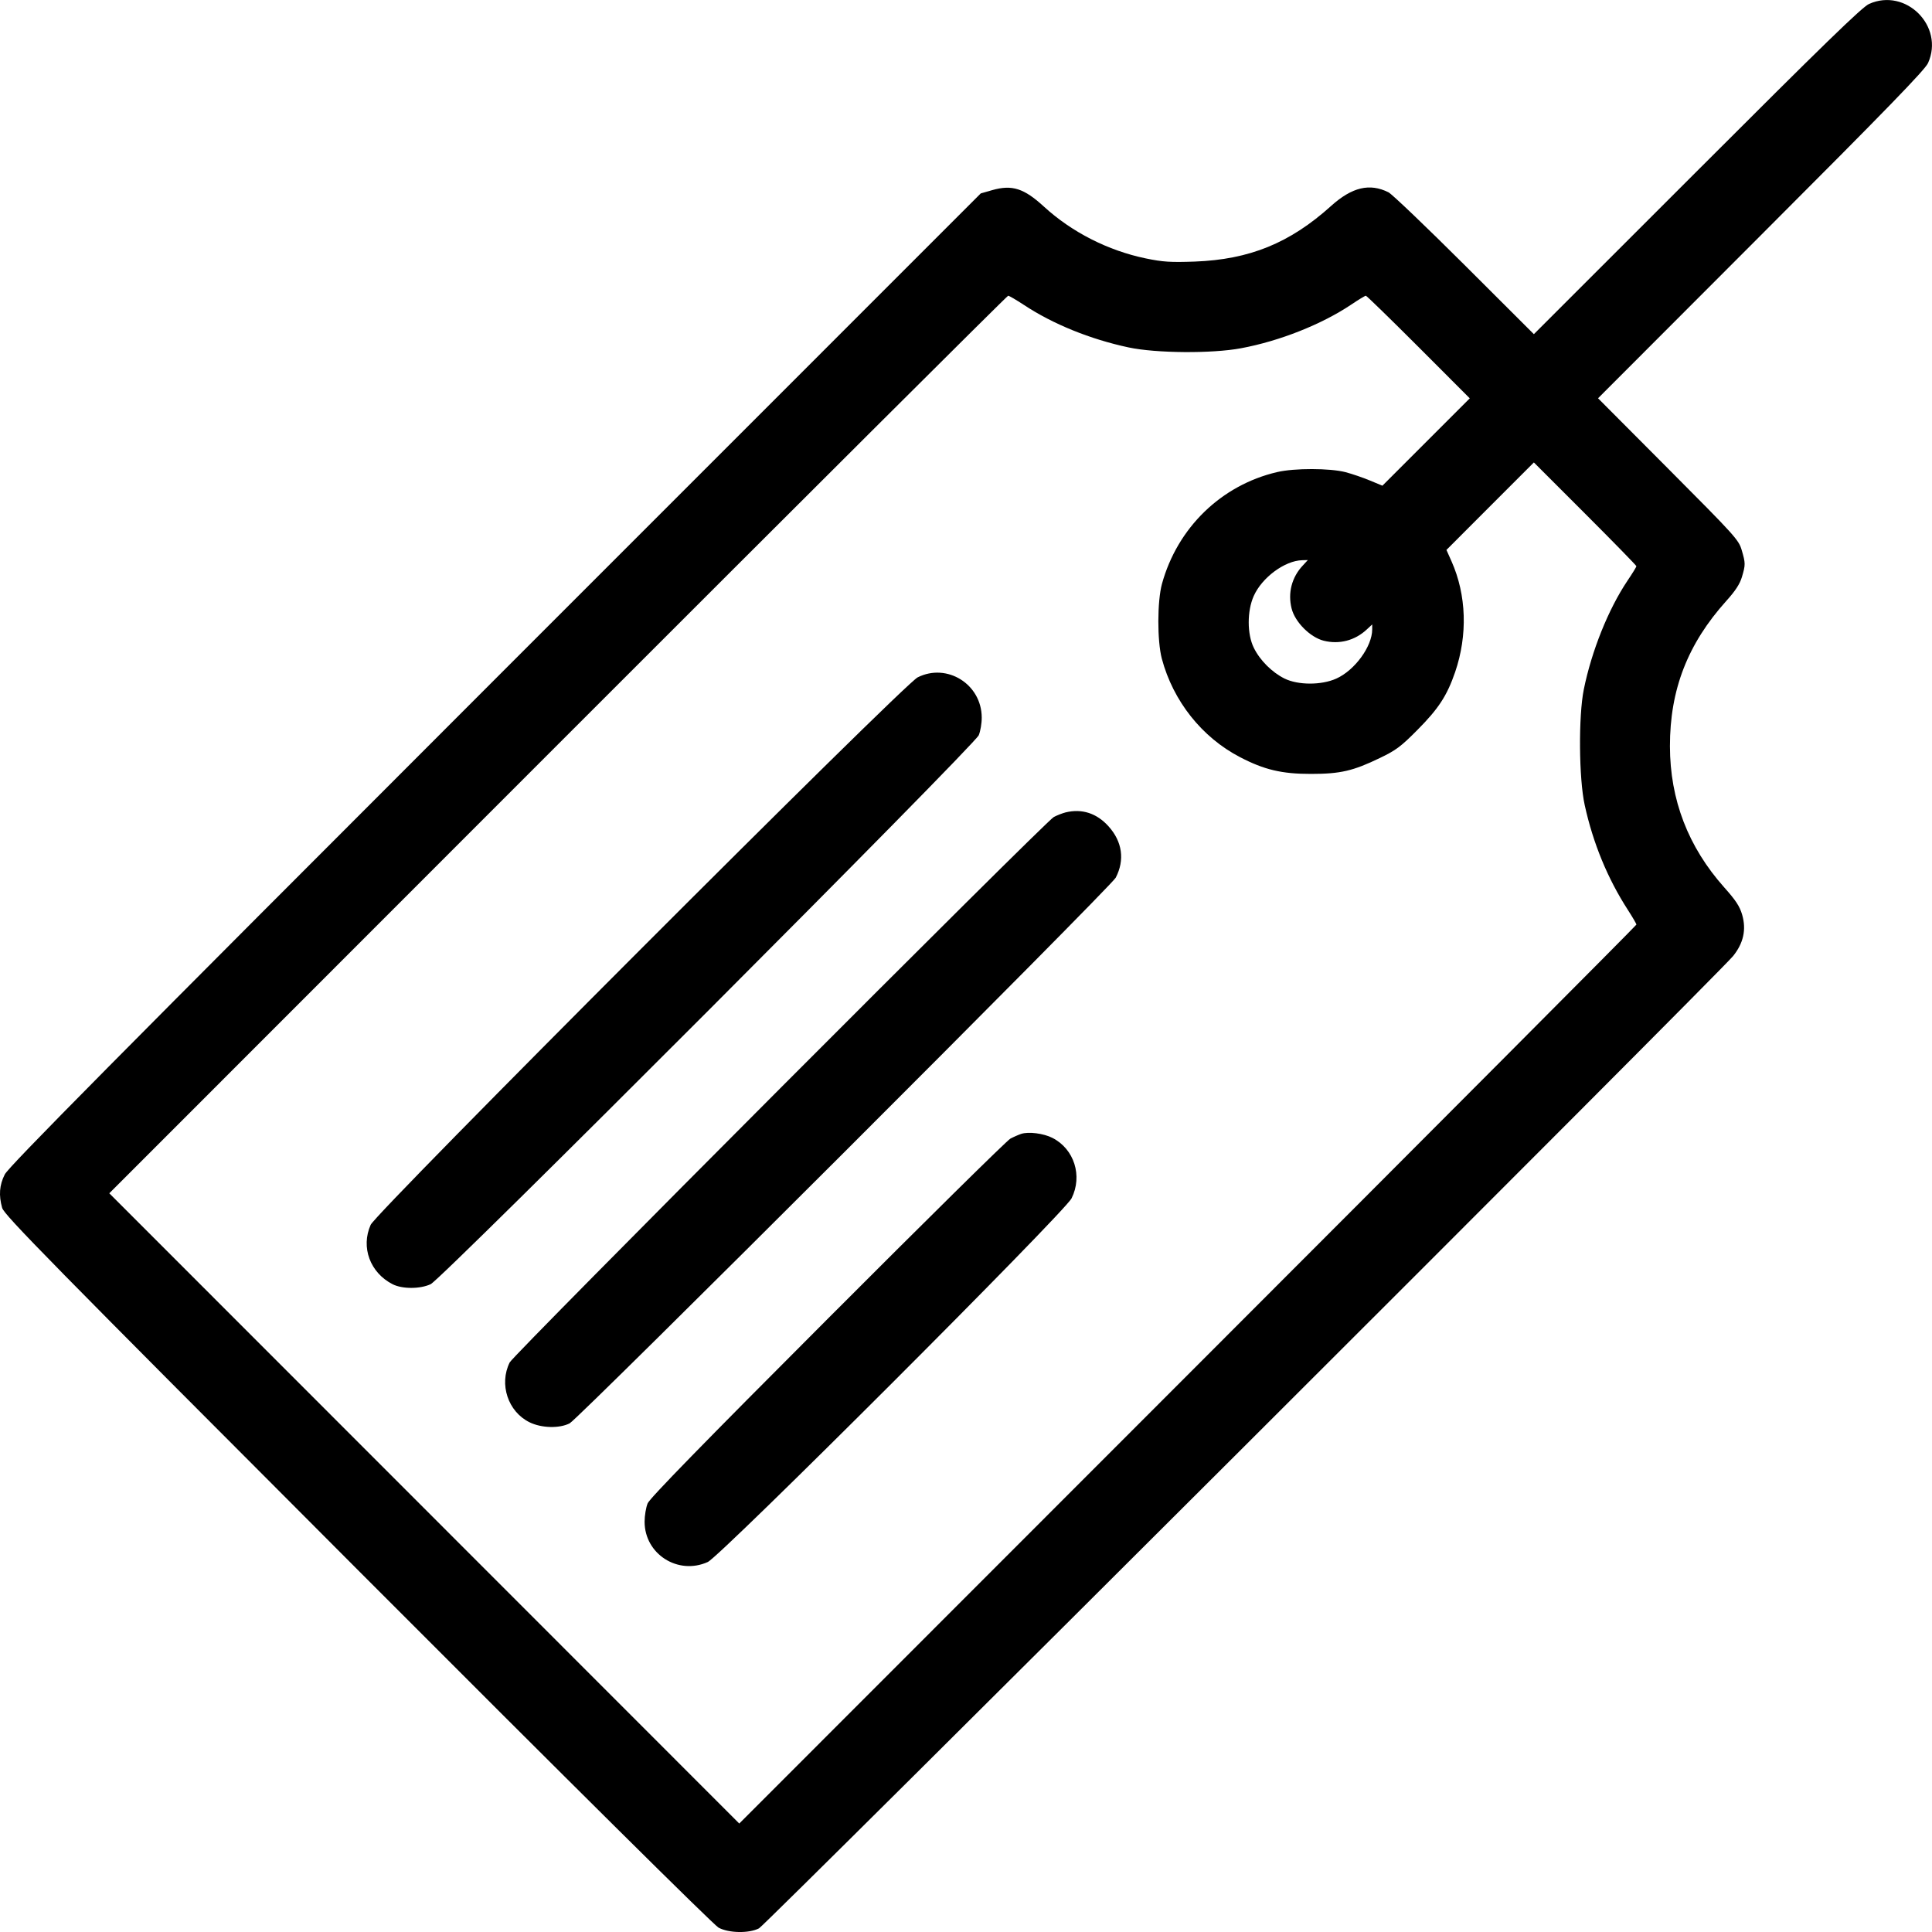 <svg width="28" height="28" viewBox="0 0 28 28" fill="none" xmlns="http://www.w3.org/2000/svg">
<path fill-rule="evenodd" clip-rule="evenodd" d="M27.088 0.057C26.988 0.101 26.426 0.647 24.595 2.479L22.23 4.843L21.223 3.838C20.669 3.286 20.174 2.813 20.123 2.787C19.85 2.651 19.595 2.712 19.292 2.984C18.694 3.523 18.11 3.761 17.315 3.791C16.963 3.803 16.856 3.797 16.605 3.745C16.059 3.632 15.534 3.365 15.129 2.994C14.84 2.729 14.668 2.674 14.382 2.755L14.214 2.803L7.177 9.841C1.647 15.372 0.124 16.91 0.069 17.021C-0.009 17.175 -0.02 17.323 0.031 17.505C0.06 17.608 0.699 18.259 5.182 22.749C8.272 25.845 10.345 27.9 10.414 27.937C10.563 28.017 10.855 28.022 11 27.947C11.101 27.894 24.916 14.105 25.117 13.856C25.268 13.669 25.311 13.473 25.249 13.258C25.213 13.134 25.156 13.048 24.989 12.861C24.466 12.274 24.203 11.591 24.202 10.815C24.201 9.995 24.459 9.332 25.018 8.71C25.15 8.564 25.215 8.464 25.245 8.363C25.298 8.185 25.298 8.163 25.242 7.972C25.199 7.824 25.146 7.766 24.178 6.794L23.16 5.772L25.523 3.406C27.353 1.575 27.899 1.012 27.943 0.913C28.182 0.38 27.621 -0.182 27.088 0.057ZM14.839 4.419C15.26 4.697 15.799 4.916 16.356 5.035C16.752 5.12 17.567 5.126 17.986 5.047C18.546 4.943 19.155 4.701 19.582 4.415C19.687 4.344 19.783 4.286 19.795 4.286C19.806 4.286 20.15 4.621 20.558 5.029L21.301 5.773L20.668 6.406L20.035 7.039L19.854 6.964C19.754 6.922 19.595 6.868 19.501 6.843C19.272 6.784 18.758 6.783 18.508 6.842C17.7 7.031 17.064 7.648 16.84 8.462C16.771 8.714 16.77 9.289 16.838 9.546C17.002 10.161 17.419 10.686 17.971 10.973C18.321 11.156 18.58 11.217 19.001 11.216C19.426 11.216 19.61 11.173 19.999 10.985C20.233 10.873 20.305 10.818 20.542 10.579C20.849 10.27 20.971 10.083 21.089 9.74C21.272 9.205 21.254 8.624 21.037 8.136L20.963 7.97L21.596 7.336L22.23 6.702L22.973 7.445C23.382 7.854 23.716 8.196 23.716 8.206C23.716 8.216 23.657 8.312 23.584 8.42C23.309 8.831 23.067 9.434 22.954 9.99C22.875 10.377 22.882 11.286 22.967 11.669C23.088 12.221 23.299 12.733 23.591 13.185C23.66 13.292 23.716 13.388 23.716 13.4C23.716 13.411 20.791 16.347 17.215 19.924L10.714 26.428L6.149 21.861L1.584 17.294L8.085 10.79C11.661 7.213 14.597 4.286 14.611 4.286C14.625 4.286 14.728 4.346 14.839 4.419ZM18.881 8.196C18.721 8.366 18.662 8.594 18.719 8.819C18.768 9.016 18.988 9.236 19.185 9.286C19.41 9.342 19.637 9.283 19.808 9.123L19.887 9.05V9.121C19.887 9.369 19.634 9.715 19.366 9.835C19.149 9.932 18.814 9.931 18.616 9.834C18.435 9.744 18.26 9.57 18.171 9.388C18.073 9.19 18.073 8.855 18.17 8.638C18.289 8.37 18.619 8.126 18.871 8.119L18.954 8.117L18.881 8.196ZM13.299 9.817C13.092 9.921 5.456 17.564 5.372 17.751C5.227 18.076 5.363 18.445 5.69 18.612C5.83 18.683 6.089 18.683 6.242 18.611C6.405 18.535 14.124 10.803 14.185 10.655C14.209 10.597 14.229 10.481 14.228 10.398C14.226 9.916 13.725 9.603 13.299 9.817ZM15.443 11.774C15.396 11.786 15.319 11.816 15.272 11.841C15.151 11.906 7.443 19.632 7.387 19.745C7.23 20.061 7.362 20.46 7.675 20.613C7.848 20.698 8.108 20.704 8.256 20.628C8.387 20.56 16.103 12.851 16.17 12.72C16.303 12.464 16.266 12.198 16.066 11.976C15.895 11.786 15.681 11.716 15.443 11.774ZM14.8 16.433C14.761 16.446 14.69 16.477 14.643 16.502C14.596 16.526 13.404 17.702 11.994 19.115C10.189 20.922 9.417 21.714 9.386 21.788C9.362 21.847 9.342 21.966 9.342 22.054C9.342 22.523 9.826 22.832 10.257 22.638C10.444 22.554 15.427 17.573 15.53 17.367C15.692 17.042 15.569 16.652 15.252 16.491C15.125 16.426 14.907 16.398 14.8 16.433Z" fill="black"/>
</svg>
